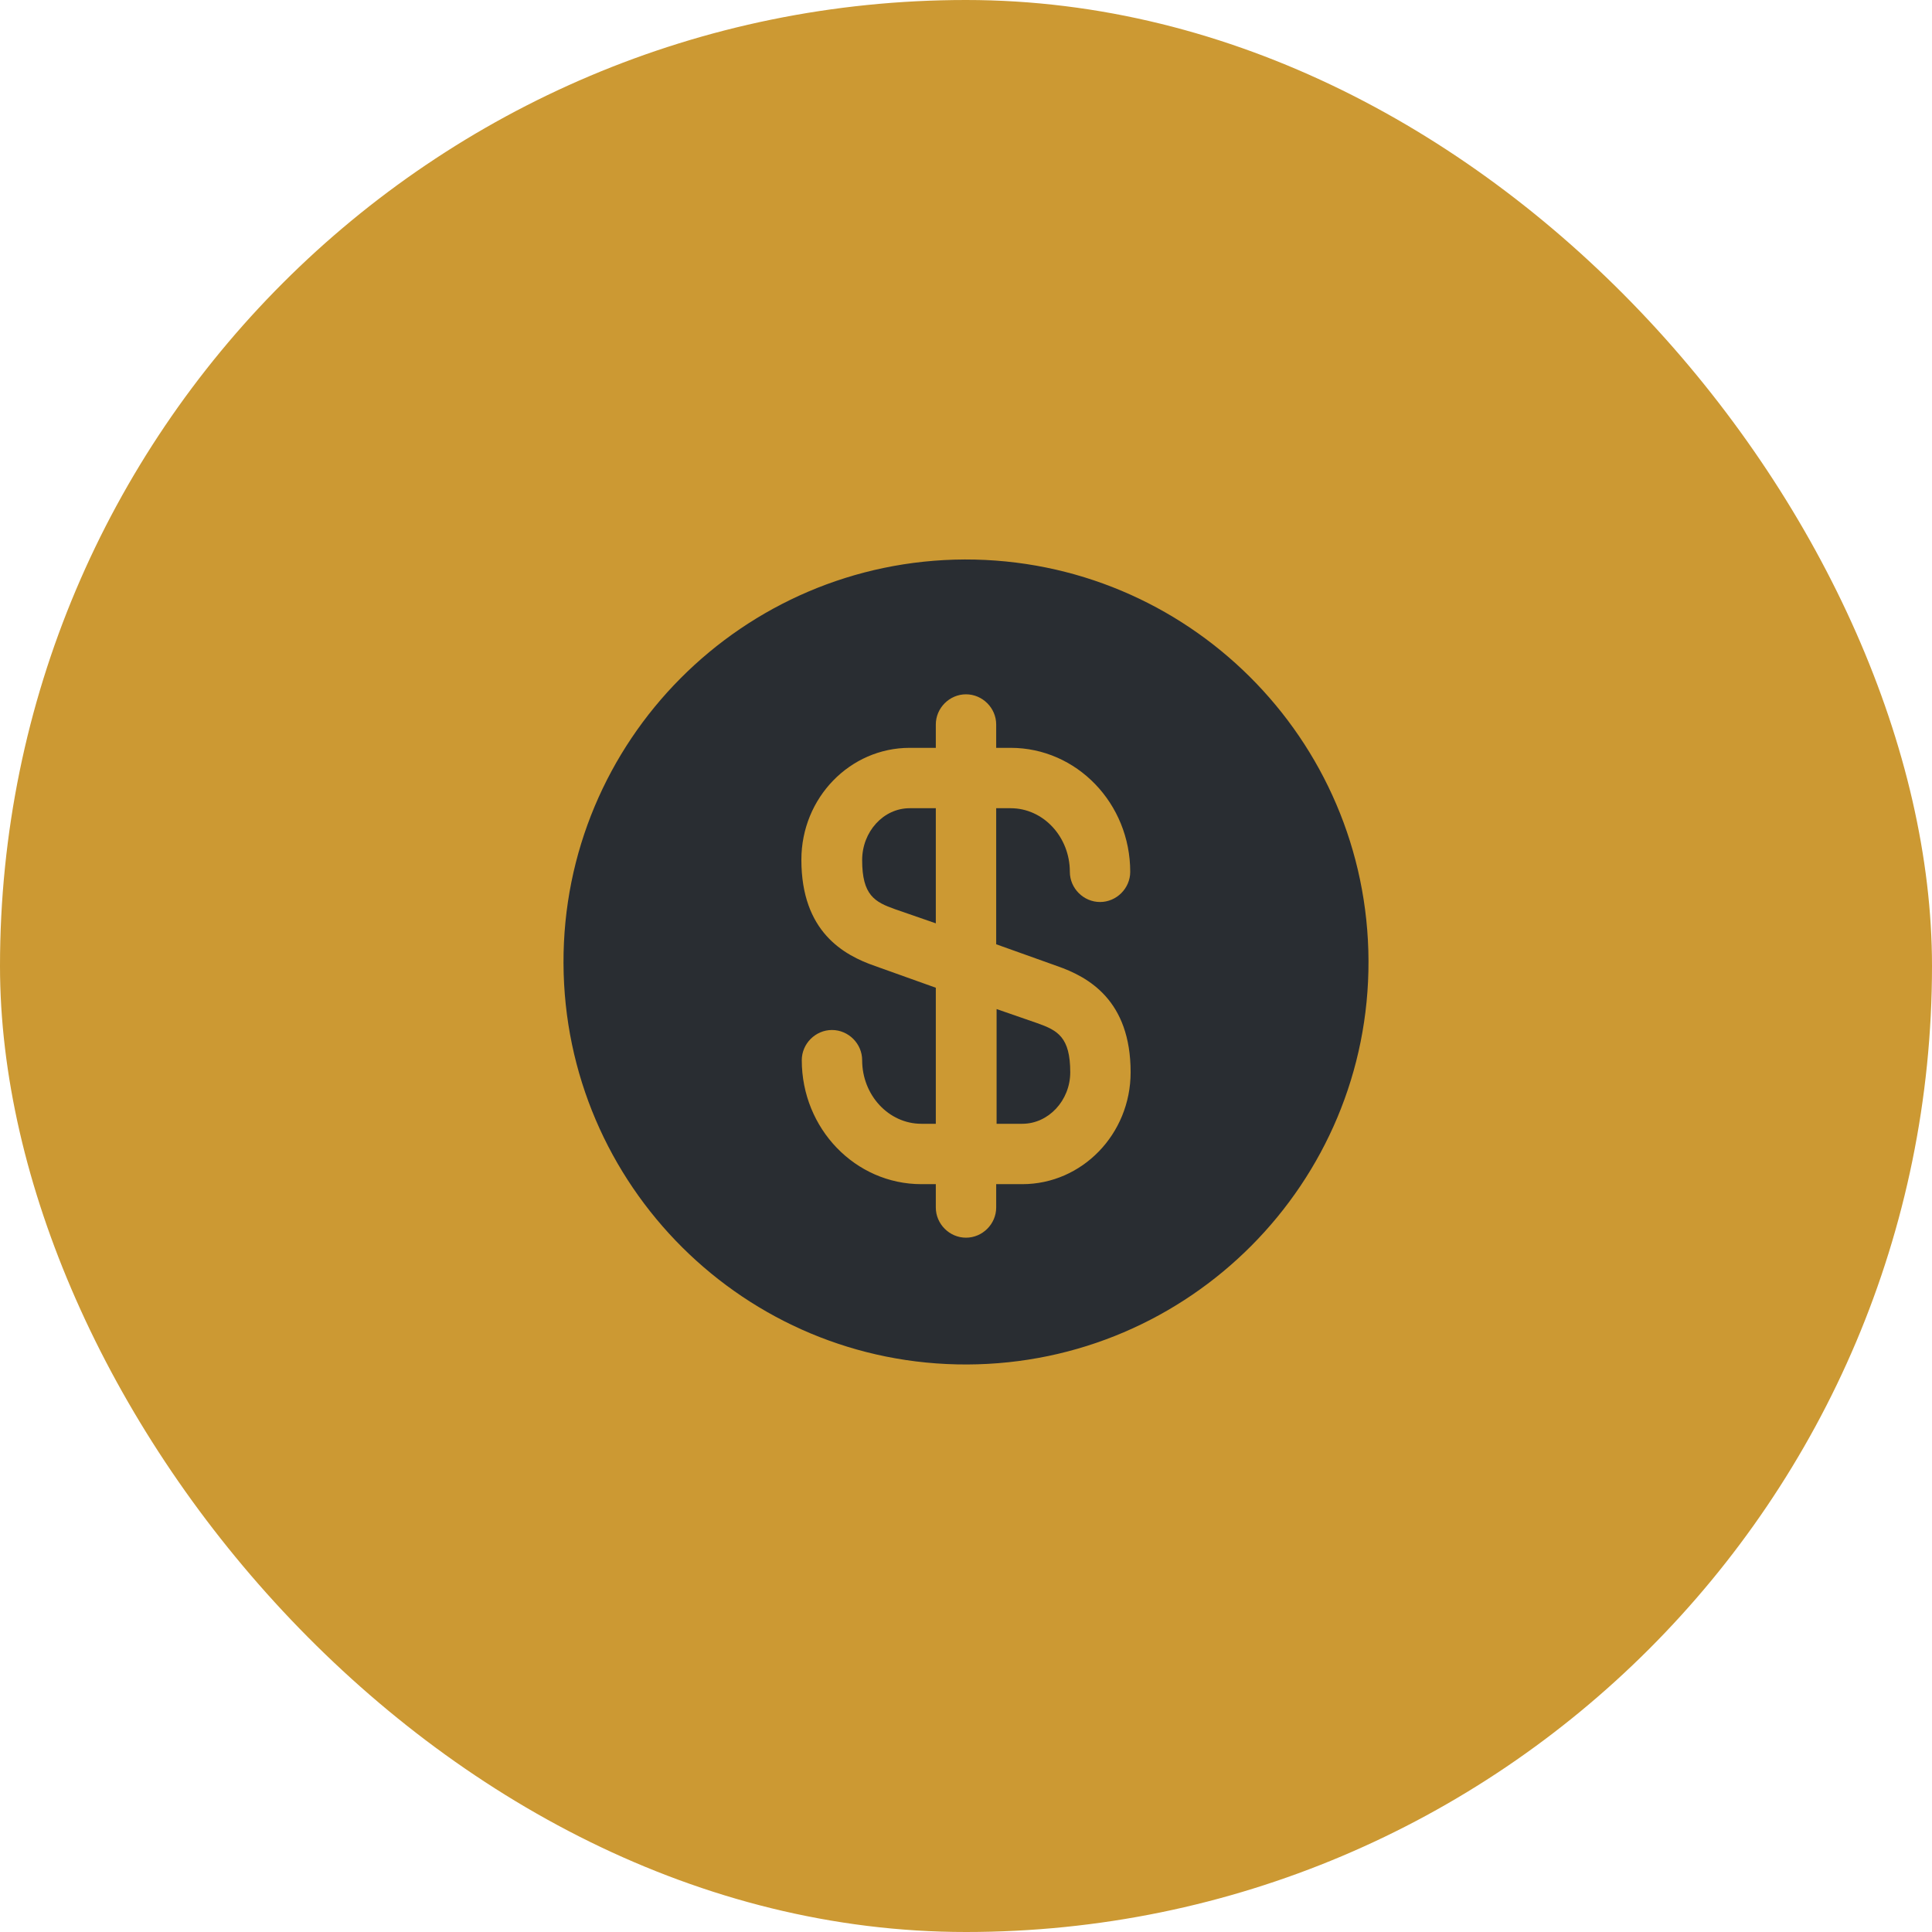 <svg width="48" height="48" viewBox="0 0 48 48" fill="none" xmlns="http://www.w3.org/2000/svg">
<rect width="48" height="48" rx="24" fill="#CC9933"/>
<path d="M24.75 27.92H25.4C26.05 27.92 26.59 27.34 26.59 26.64C26.59 25.77 26.28 25.6 25.77 25.42L24.76 25.07V27.92H24.75Z" fill="#292D32"/>
<path d="M23.97 13.9C18.45 13.92 13.98 18.41 14 23.93C14.02 29.45 18.51 33.92 24.03 33.9C29.55 33.88 34.02 29.39 34 23.87C33.98 18.35 29.49 13.89 23.97 13.9ZM26.26 24C27.04 24.27 28.09 24.85 28.09 26.64C28.09 28.18 26.88 29.42 25.4 29.42H24.75V30C24.75 30.41 24.41 30.75 24 30.75C23.59 30.75 23.25 30.41 23.25 30V29.42H22.89C21.25 29.42 19.92 28.04 19.92 26.34C19.92 25.93 20.26 25.59 20.67 25.59C21.08 25.59 21.42 25.93 21.42 26.34C21.42 27.21 22.08 27.92 22.89 27.92H23.25V24.54L21.74 24C20.96 23.73 19.91 23.15 19.91 21.36C19.91 19.82 21.12 18.58 22.6 18.58H23.25V18C23.25 17.59 23.59 17.25 24 17.25C24.41 17.25 24.75 17.59 24.75 18V18.58H25.11C26.75 18.58 28.08 19.96 28.08 21.66C28.08 22.07 27.74 22.41 27.33 22.41C26.92 22.41 26.58 22.07 26.58 21.66C26.58 20.79 25.92 20.08 25.11 20.08H24.75V23.46L26.26 24Z" fill="#292D32"/>
<path d="M21.42 21.37C21.42 22.24 21.73 22.41 22.24 22.59L23.25 22.94V20.08H22.6C21.95 20.08 21.42 20.66 21.42 21.37Z" fill="#292D32"/>
</svg>
